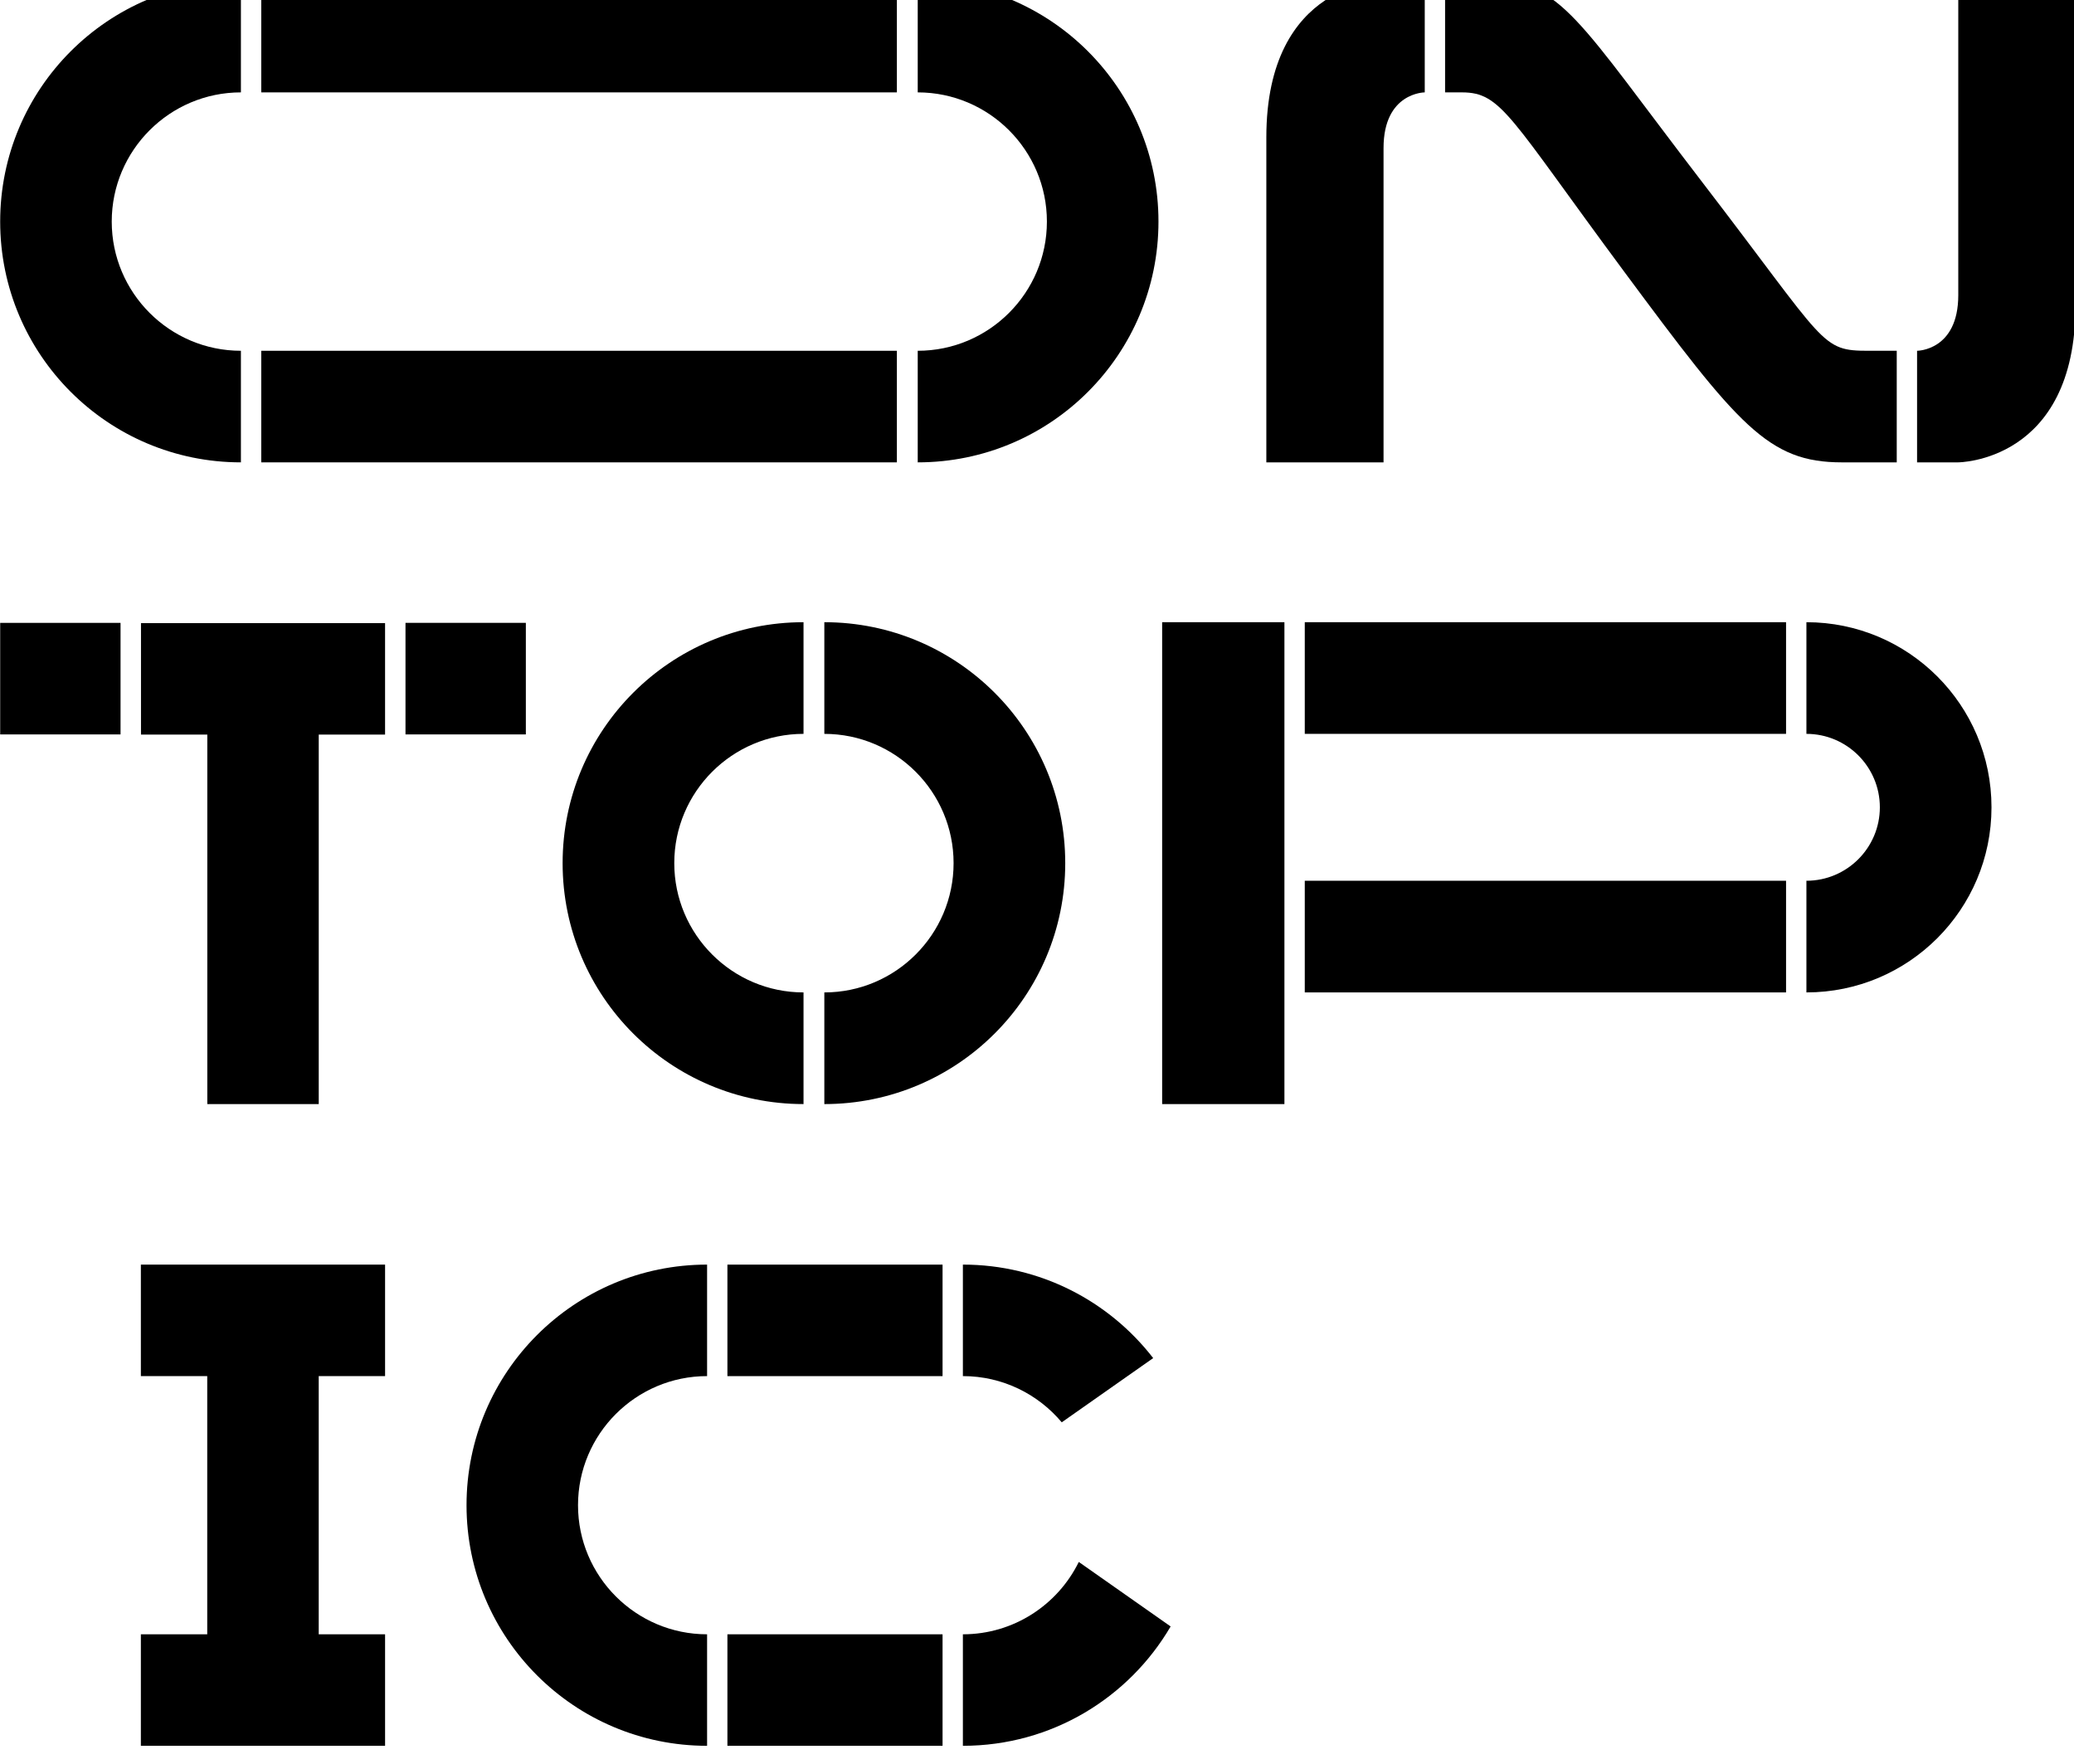 <?xml version="1.0" encoding="UTF-8" standalone="no"?>
<svg
   width="64.941mm"
   height="55.223mm"
   viewBox="0 0 64.941 55.223"
   version="1.1"
   id="svg2642"
   sodipodi:docname="ontopic-black.svg"
   inkscape:version="1.1.2 (0a00cf5339, 2022-02-04)"
   xmlns:inkscape="http://www.inkscape.org/namespaces/inkscape"
   xmlns:sodipodi="http://sodipodi.sourceforge.net/DTD/sodipodi-0.dtd"
   xmlns="http://www.w3.org/2000/svg"
   xmlns:svg="http://www.w3.org/2000/svg"
   xmlns:rdf="http://www.w3.org/1999/02/22-rdf-syntax-ns#"
   xmlns:cc="http://creativecommons.org/ns#"
   xmlns:dc="http://purl.org/dc/elements/1.1/">
  <sodipodi:namedview
     id="namedview42"
     pagecolor="#ffffff"
     bordercolor="#666666"
     borderopacity="1.0"
     inkscape:pageshadow="2"
     inkscape:pageopacity="0.0"
     inkscape:pagecheckerboard="0"
     inkscape:document-units="mm"
     showgrid="false"
     inkscape:zoom="2.6399594"
     inkscape:cx="122.53977"
     inkscape:cy="104.54706"
     inkscape:window-width="1920"
     inkscape:window-height="1011"
     inkscape:window-x="0"
     inkscape:window-y="32"
     inkscape:window-maximized="1"
     inkscape:current-layer="svg2642" />
  <defs
     id="defs2636" />
  <g
     id="layer1"
     transform="translate(-78.655,-13.21)"
     style="fill:#000000">
    <g
       id="g1945"
       transform="matrix(0.353,0,0,-0.353,69.81,967.111)"
       style="fill:#000000">
      <g
         id="g142"
         transform="translate(106.461,2661.263)"
         style="fill:#000000">
        <path
           d="M 0,0 C 11.794,0 21.355,9.561 21.355,21.355 21.355,33.148 11.794,42.709 0,42.709 v -9.896 c 6.318,0 11.458,-5.14 11.458,-11.458 C 11.458,15.037 6.318,9.896 0,9.896 Z"
           style="fill:#000000;fill-opacity:1;fill-rule:nonzero;stroke:none"
           id="path144" />
      </g>
      <g
         id="g146"
         transform="translate(46.426,2671.159)"
         style="fill:#000000">
        <path
           d="m 0,0 c -6.318,0 -11.458,5.14 -11.458,11.458 0,6.318 5.14,11.459 11.458,11.459 v 9.896 c -11.794,0 -21.354,-9.561 -21.354,-21.355 0,-11.793 9.56,-21.354 21.354,-21.354 z"
           style="fill:#000000;fill-opacity:1;fill-rule:nonzero;stroke:none"
           id="path148" />
      </g>
      <path
         d="m 48.23,2703.972 h 56.382 v -9.896 H 48.23 Z"
         style="fill:#000000;fill-opacity:1;fill-rule:nonzero;stroke:none"
         id="path150" />
      <path
         d="m 48.23,2671.159 h 56.382 v -9.896 H 48.23 Z"
         style="fill:#000000;fill-opacity:1;fill-rule:nonzero;stroke:none"
         id="path152" />
      <g
         id="g154"
         transform="translate(98.177,2604.349)"
         style="fill:#000000">
        <path
           d="M 0,0 C 11.801,0 21.369,9.567 21.369,21.369 21.369,33.17 11.801,42.738 0,42.738 v -9.904 c 6.322,0 11.465,-5.143 11.465,-11.465 C 11.465,15.047 6.322,9.903 0,9.903 Z"
           style="fill:#000000;fill-opacity:1;fill-rule:nonzero;stroke:none"
           id="path156" />
      </g>
      <g
         id="g158"
         transform="translate(96.331,2614.253)"
         style="fill:#000000">
        <path
           d="m 0,0 c -6.322,0 -11.465,5.144 -11.465,11.465 0,6.323 5.143,11.466 11.465,11.466 v 9.903 c -11.801,0 -21.369,-9.567 -21.369,-21.369 0,-11.801 9.568,-21.368 21.369,-21.368 z"
           style="fill:#000000;fill-opacity:1;fill-rule:nonzero;stroke:none"
           id="path160" />
      </g>
      <path
         d="m 140.793,2647.087 h 42.691 v -9.903 h -42.691 z"
         style="fill:#000000;fill-opacity:1;fill-rule:nonzero;stroke:none"
         id="path162" />
      <path
         d="m 140.793,2624.156 h 42.691 v -9.903 h -42.691 z"
         style="fill:#000000;fill-opacity:1;fill-rule:nonzero;stroke:none"
         id="path164" />
      <path
         d="m 138.988,2604.349 h -10.846 v 42.738 h 10.846 z"
         style="fill:#000000;fill-opacity:1;fill-rule:nonzero;stroke:none"
         id="path166" />
      <g
         id="g168"
         transform="translate(185.29,2614.253)"
         style="fill:#000000">
        <path
           d="m 0,0 c 9.067,0 16.417,7.35 16.417,16.417 0,9.067 -7.35,16.417 -16.417,16.417 v -9.903 c 3.592,0 6.514,-2.922 6.514,-6.514 C 6.514,12.825 3.592,9.903 0,9.903 Z"
           style="fill:#000000;fill-opacity:1;fill-rule:nonzero;stroke:none"
           id="path170" />
      </g>
      <g
         id="g172"
         transform="translate(59.213,2647.004)"
         style="fill:#000000">
        <path
           d="m 0,0 h -5.883 -9.885 -5.882 v -9.884 h 5.882 v -32.771 h 9.885 V -9.884 H 0 Z"
           style="fill:#000000;fill-opacity:1;fill-rule:nonzero;stroke:none"
           id="path174" />
      </g>
      <g
         id="g176"
         transform="translate(147.78,2661.263)"
         style="fill:#000000">
        <path
           d="m 0,0 h -10.396 v 28.823 c 0,13.886 10.42,13.886 10.42,13.886 h 3.631 v -9.896 c 0,0 -3.655,0 -3.655,-4.936 z"
           style="fill:#000000;fill-opacity:1;fill-rule:nonzero;stroke:none"
           id="path178" />
      </g>
      <g
         id="g180"
         transform="translate(198.761,2703.972)"
         style="fill:#000000">
        <path
           d="m 0,0 h 10.396 v -28.823 c 0,-13.886 -10.42,-13.886 -10.42,-13.886 h -3.631 v 9.896 c 0,0 3.655,0 3.655,4.936 z"
           style="fill:#000000;fill-opacity:1;fill-rule:nonzero;stroke:none"
           id="path182" />
      </g>
      <g
         id="g184"
         transform="translate(157.265,2703.972)"
         style="fill:#000000">
        <path
           d="m 0,0 h -4.026 v -9.896 h 1.494 c 3.521,0 4.212,-2.166 14.365,-15.862 10.153,-13.697 12.803,-16.951 19.335,-16.951 h 4.869 v 9.896 h -2.465 c -4.327,0 -3.656,0.461 -14.734,14.884 C 7.761,-3.505 6.295,0 0,0"
           style="fill:#000000;fill-opacity:1;fill-rule:nonzero;stroke:none"
           id="path186" />
      </g>
      <g
         id="g188"
         transform="translate(87.777,2557.325)"
         style="fill:#000000">
        <path
           d="m 0,0 c -6.313,0 -11.449,5.136 -11.449,11.449 0,6.314 5.136,11.45 11.449,11.45 v 9.889 c -11.785,0 -21.338,-9.554 -21.338,-21.339 0,-11.784 9.553,-21.338 21.338,-21.338 z"
           style="fill:#000000;fill-opacity:1;fill-rule:nonzero;stroke:none"
           id="path190" />
      </g>
      <path
         d="m 89.58,2590.113 h 19.084 v -9.889 H 89.58 Z"
         style="fill:#000000;fill-opacity:1;fill-rule:nonzero;stroke:none"
         id="path192" />
      <path
         d="m 89.58,2557.325 h 19.084 v -9.889 H 89.58 Z"
         style="fill:#000000;fill-opacity:1;fill-rule:nonzero;stroke:none"
         id="path194" />
      <g
         id="g196"
         transform="translate(110.467,2557.325)"
         style="fill:#000000">
        <path
           d="m 0,0 v -9.889 c 7.862,0 14.727,4.255 18.428,10.585 L 10.281,6.417 C 8.416,2.62 4.509,0 0,0"
           style="fill:#000000;fill-opacity:1;fill-rule:nonzero;stroke:none"
           id="path198" />
      </g>
      <g
         id="g200"
         transform="translate(110.467,2590.113)"
         style="fill:#000000">
        <path
           d="m 0,0 v -9.889 c 3.517,0 6.667,-1.595 8.769,-4.099 l 8.111,5.696 C 12.977,-3.25 6.87,0 0,0"
           style="fill:#000000;fill-opacity:1;fill-rule:nonzero;stroke:none"
           id="path202" />
      </g>
      <g
         id="g204"
         transform="translate(59.214,2580.224)"
         style="fill:#000000">
        <path
           d="m 0,0 v 9.889 h -5.886 -9.889 -5.887 V 0 h 5.887 v -22.899 h -5.887 v -9.889 h 5.887 9.889 H 0 v 9.889 H -5.886 V 0 Z"
           style="fill:#000000;fill-opacity:1;fill-rule:nonzero;stroke:none"
           id="path206" />
      </g>
      <path
         d="m 25.073,2647.027 h 10.676 v -9.893 H 25.073 Z"
         style="fill:#000000;fill-opacity:1;fill-rule:nonzero;stroke:none"
         id="path208" />
      <path
         d="m 61.025,2647.027 h 10.676 v -9.893 H 61.025 Z"
         style="fill:#000000;fill-opacity:1;fill-rule:nonzero;stroke:none"
         id="path210" />
    </g>
  </g>
</svg>
